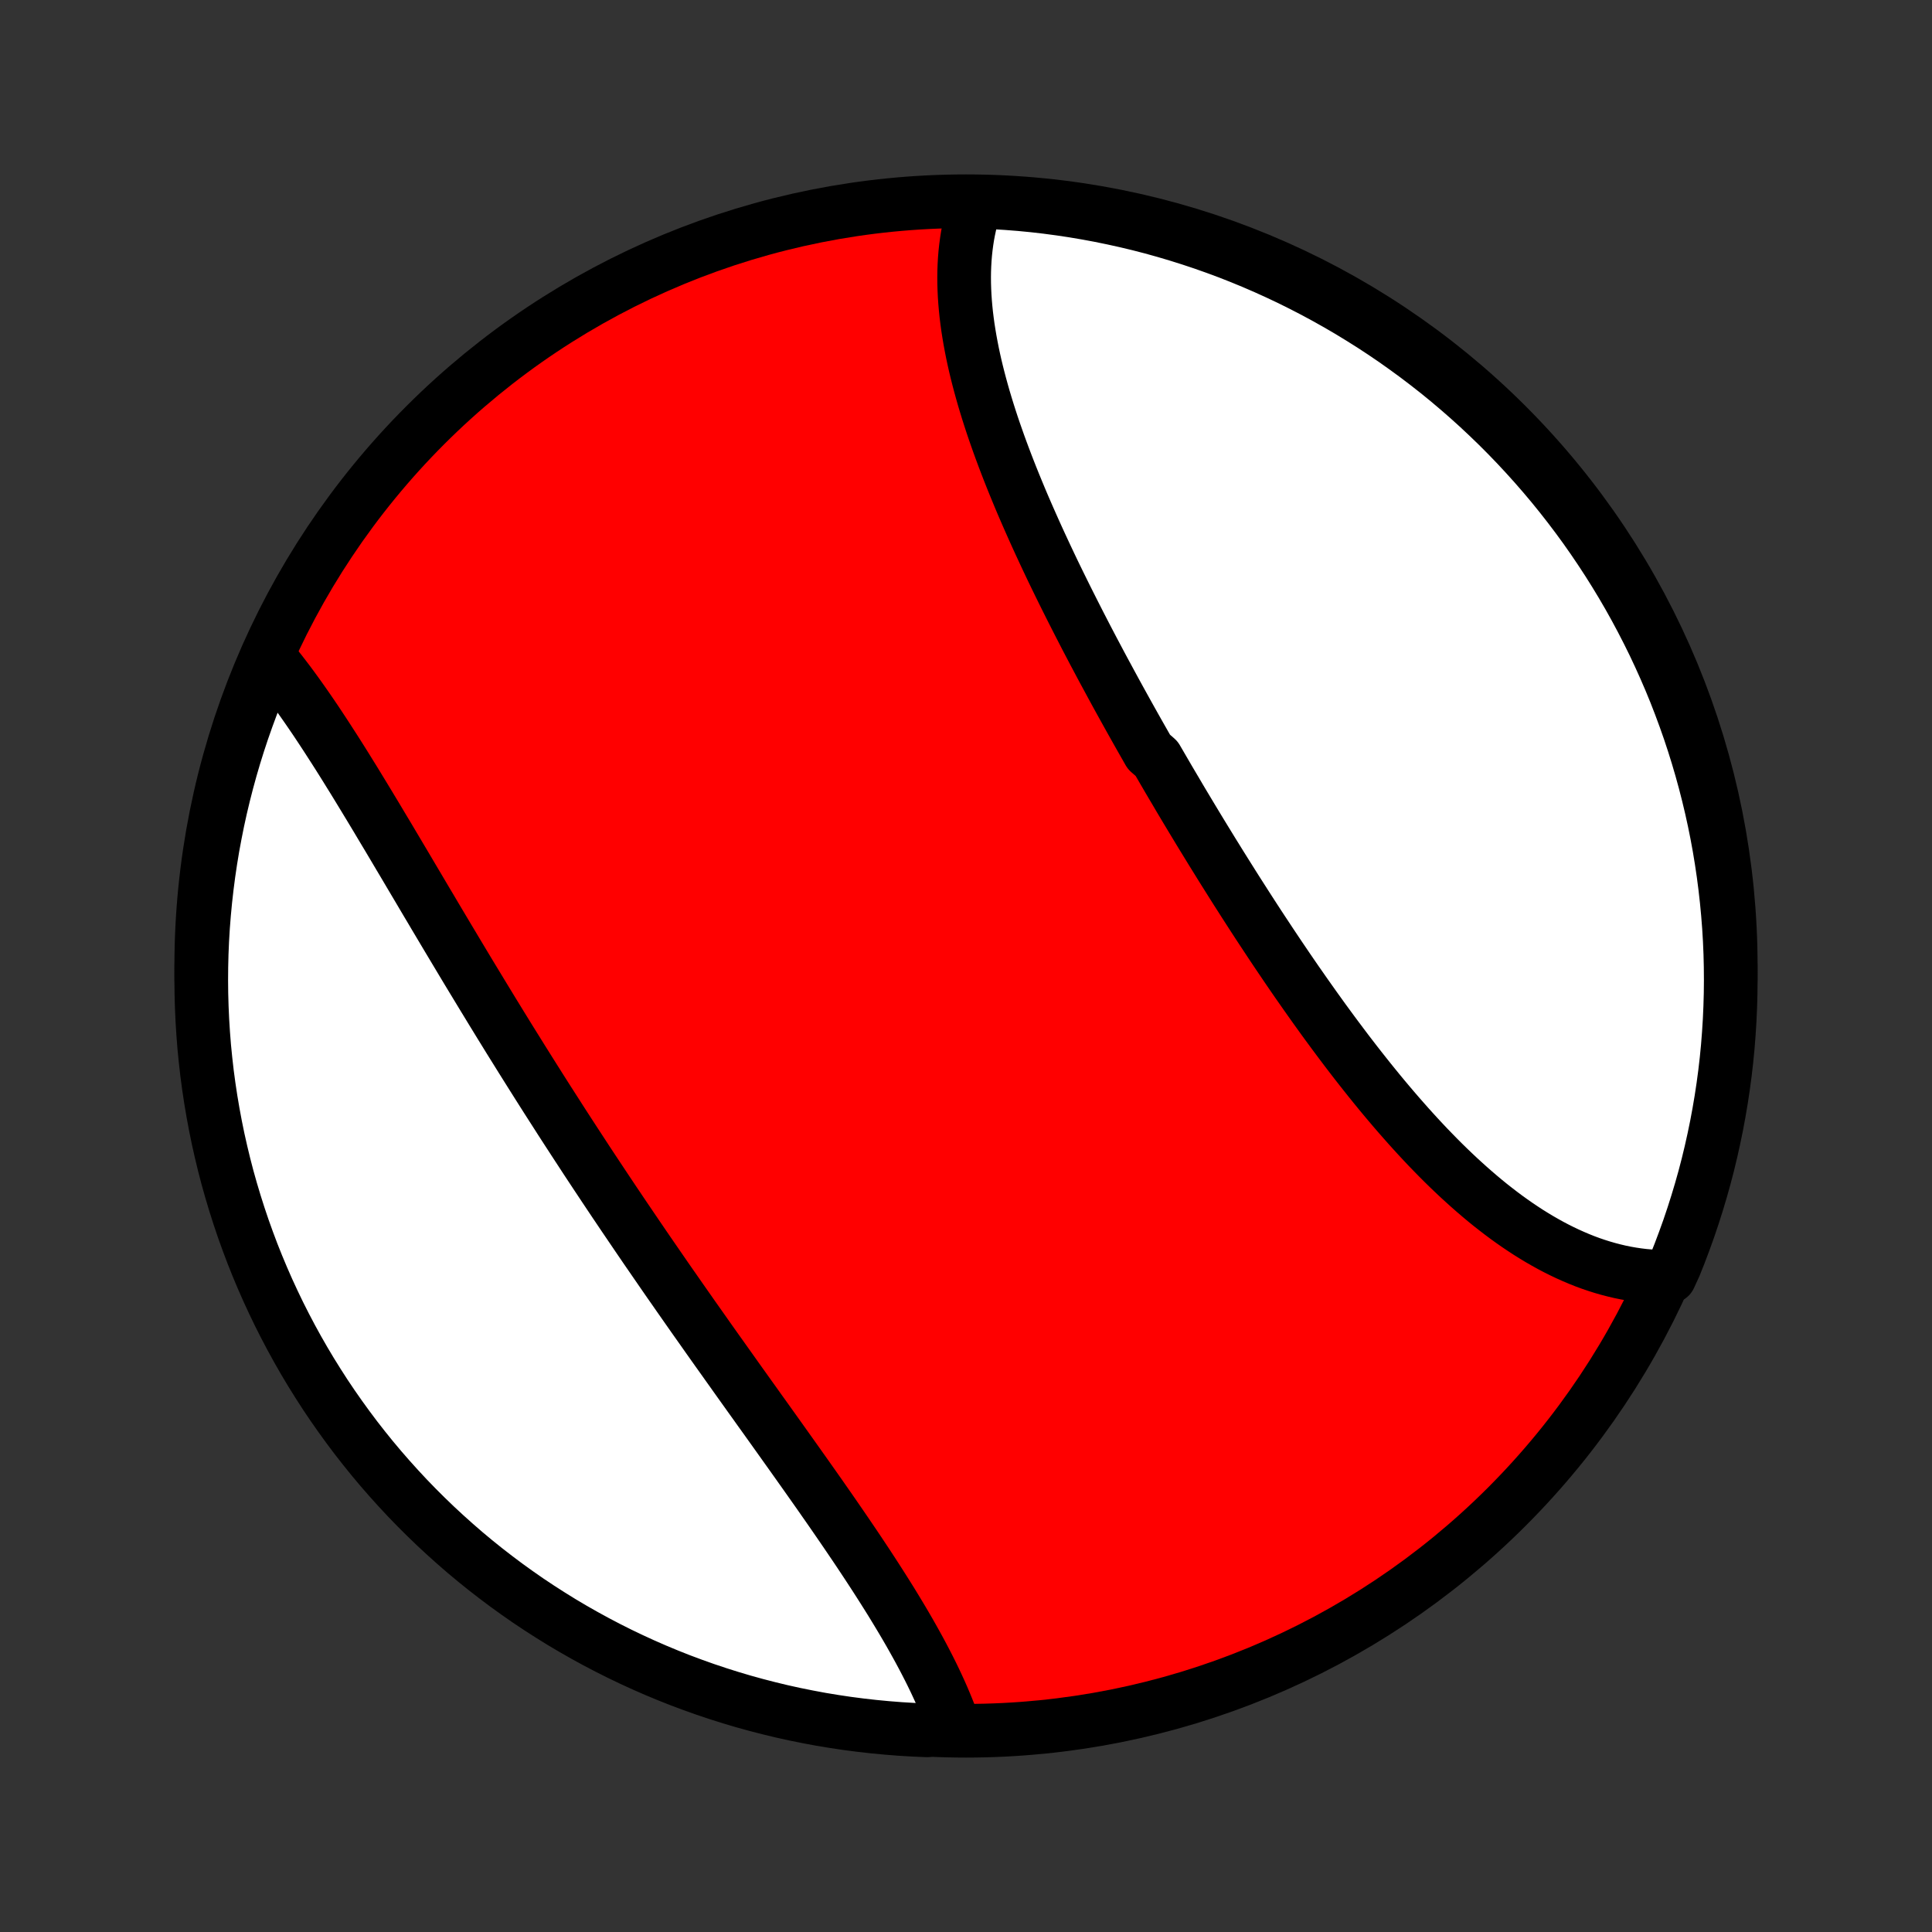 <?xml version="1.0" encoding="utf-8" standalone="no"?>
<!DOCTYPE svg PUBLIC "-//W3C//DTD SVG 1.1//EN"
  "http://www.w3.org/Graphics/SVG/1.1/DTD/svg11.dtd">
<!-- Created with matplotlib (http://matplotlib.org/) -->
<svg height="72pt" version="1.1" viewBox="0 0 72 72" width="72pt" xmlns="http://www.w3.org/2000/svg" xmlns:xlink="http://www.w3.org/1999/xlink">
 <rect x="0" y="0" width="72" height="72" fill="#333333" stroke="none"/>
 <defs>
  <style type="text/css">
*{stroke-linecap:butt;stroke-linejoin:round;}
  </style>
 </defs>
 <g id="figure_1">
  <g id="patch_1">
   <path d="
M0 72
L72 72
L72 0
L0 0
z
" style="fill:none;"/>
  </g>
  <g id="axes_1">
   <g id="PatchCollection_1">
    <defs>
     <path d="
M36 -7.5
C43.558 -7.5 50.808 -10.503 56.153 -15.848
C61.497 -21.192 64.5 -28.442 64.5 -36
C64.5 -43.558 61.497 -50.808 56.153 -56.153
C50.808 -61.497 43.558 -64.5 36 -64.5
C28.442 -64.5 21.192 -61.497 15.848 -56.153
C10.503 -50.808 7.5 -43.558 7.5 -36
C7.5 -28.442 10.503 -21.192 15.848 -15.848
C21.192 -10.503 28.442 -7.5 36 -7.5
z
" id="C0_0_a811fe30f3"/>
     <path d="
M36.391 -64.486
L36.321 -64.28
L36.256 -64.072
L36.198 -63.862
L36.146 -63.649
L36.1 -63.435
L36.059 -63.219
L36.025 -63.001
L35.996 -62.782
L35.972 -62.561
L35.954 -62.339
L35.941 -62.115
L35.933 -61.889
L35.93 -61.663
L35.932 -61.435
L35.939 -61.206
L35.95 -60.975
L35.966 -60.744
L35.986 -60.511
L36.01 -60.278
L36.039 -60.043
L36.071 -59.807
L36.108 -59.571
L36.148 -59.334
L36.192 -59.096
L36.239 -58.857
L36.29 -58.617
L36.344 -58.377
L36.402 -58.136
L36.463 -57.894
L36.527 -57.652
L36.594 -57.409
L36.663 -57.166
L36.736 -56.922
L36.811 -56.678
L36.889 -56.433
L36.969 -56.188
L37.052 -55.942
L37.138 -55.696
L37.225 -55.45
L37.315 -55.203
L37.407 -54.956
L37.501 -54.709
L37.597 -54.461
L37.695 -54.213
L37.795 -53.965
L37.897 -53.717
L38 -53.468
L38.105 -53.219
L38.212 -52.971
L38.321 -52.721
L38.431 -52.472
L38.542 -52.223
L38.655 -51.973
L38.769 -51.724
L38.885 -51.474
L39.002 -51.224
L39.12 -50.974
L39.239 -50.724
L39.36 -50.474
L39.482 -50.224
L39.605 -49.974
L39.729 -49.724
L39.854 -49.474
L39.98 -49.224
L40.107 -48.974
L40.235 -48.723
L40.364 -48.473
L40.493 -48.223
L40.624 -47.973
L40.755 -47.723
L40.888 -47.473
L41.021 -47.222
L41.155 -46.972
L41.29 -46.723
L41.425 -46.473
L41.561 -46.223
L41.698 -45.973
L41.836 -45.723
L41.974 -45.474
L42.113 -45.224
L42.253 -44.974
L42.393 -44.725
L42.534 -44.476
L42.676 -44.227
L42.818 -43.977
L43.104 -43.728
L43.248 -43.48
L43.393 -43.231
L43.538 -42.982
L43.684 -42.734
L43.831 -42.486
L43.977 -42.237
L44.125 -41.989
L44.273 -41.742
L44.422 -41.494
L44.571 -41.247
L44.721 -40.999
L44.872 -40.752
L45.023 -40.506
L45.174 -40.259
L45.327 -40.013
L45.479 -39.767
L45.633 -39.521
L45.787 -39.276
L45.941 -39.031
L46.096 -38.786
L46.252 -38.542
L46.408 -38.298
L46.565 -38.054
L46.722 -37.811
L46.88 -37.568
L47.039 -37.326
L47.199 -37.084
L47.358 -36.843
L47.519 -36.602
L47.68 -36.362
L47.842 -36.123
L48.004 -35.884
L48.167 -35.646
L48.331 -35.408
L48.496 -35.172
L48.661 -34.936
L48.827 -34.701
L48.993 -34.467
L49.161 -34.233
L49.328 -34.001
L49.497 -33.77
L49.667 -33.539
L49.837 -33.31
L50.008 -33.082
L50.179 -32.855
L50.352 -32.629
L50.525 -32.405
L50.699 -32.182
L50.874 -31.961
L51.049 -31.741
L51.226 -31.522
L51.403 -31.305
L51.581 -31.09
L51.76 -30.877
L51.94 -30.665
L52.121 -30.455
L52.303 -30.248
L52.485 -30.042
L52.669 -29.838
L52.853 -29.637
L53.038 -29.438
L53.224 -29.241
L53.412 -29.047
L53.6 -28.855
L53.789 -28.666
L53.979 -28.48
L54.17 -28.297
L54.362 -28.116
L54.556 -27.939
L54.75 -27.764
L54.945 -27.593
L55.141 -27.425
L55.338 -27.26
L55.536 -27.099
L55.736 -26.942
L55.936 -26.788
L56.137 -26.638
L56.34 -26.492
L56.543 -26.35
L56.748 -26.212
L56.953 -26.078
L57.16 -25.949
L57.367 -25.824
L57.576 -25.704
L57.785 -25.588
L57.996 -25.477
L58.208 -25.371
L58.42 -25.27
L58.634 -25.174
L58.848 -25.083
L59.063 -24.997
L59.28 -24.917
L59.497 -24.843
L59.715 -24.774
L59.934 -24.711
L60.153 -24.654
L60.373 -24.602
L60.594 -24.557
L60.816 -24.518
L61.039 -24.485
L61.262 -24.458
L61.485 -24.439
L61.709 -24.425
L61.934 -24.418
L62.222 -24.419
L62.413 -24.835
L62.596 -25.294
L62.77 -25.757
L62.937 -26.222
L63.095 -26.691
L63.245 -27.163
L63.387 -27.637
L63.521 -28.114
L63.646 -28.593
L63.762 -29.074
L63.87 -29.558
L63.97 -30.043
L64.061 -30.531
L64.144 -31.02
L64.218 -31.51
L64.284 -32.002
L64.341 -32.495
L64.389 -32.989
L64.428 -33.484
L64.459 -33.98
L64.481 -34.477
L64.495 -34.973
L64.5 -35.471
L64.496 -35.968
L64.484 -36.465
L64.463 -36.963
L64.433 -37.46
L64.394 -37.956
L64.347 -38.452
L64.291 -38.947
L64.227 -39.441
L64.154 -39.935
L64.073 -40.427
L63.983 -40.917
L63.884 -41.407
L63.777 -41.894
L63.661 -42.38
L63.537 -42.864
L63.405 -43.345
L63.264 -43.825
L63.115 -44.302
L62.958 -44.777
L62.792 -45.248
L62.618 -45.718
L62.437 -46.184
L62.247 -46.647
L62.049 -47.106
L61.843 -47.563
L61.63 -48.016
L61.408 -48.465
L61.179 -48.91
L60.942 -49.352
L60.698 -49.789
L60.446 -50.222
L60.186 -50.651
L59.919 -51.076
L59.645 -51.495
L59.364 -51.91
L59.076 -52.321
L58.78 -52.726
L58.478 -53.126
L58.169 -53.521
L57.853 -53.911
L57.53 -54.295
L57.201 -54.673
L56.865 -55.046
L56.523 -55.414
L56.175 -55.775
L55.821 -56.13
L55.46 -56.479
L55.094 -56.822
L54.722 -57.158
L54.344 -57.488
L53.961 -57.812
L53.572 -58.129
L53.177 -58.439
L52.778 -58.742
L52.373 -59.038
L51.964 -59.328
L51.549 -59.61
L51.13 -59.885
L50.706 -60.152
L50.278 -60.413
L49.845 -60.666
L49.408 -60.911
L48.967 -61.149
L48.522 -61.379
L48.074 -61.602
L47.621 -61.816
L47.165 -62.023
L46.706 -62.222
L46.243 -62.413
L45.778 -62.596
L45.309 -62.77
L44.837 -62.937
L44.363 -63.095
L43.886 -63.245
L43.407 -63.387
L42.926 -63.521
L42.442 -63.646
L41.957 -63.762
L41.469 -63.87
L40.98 -63.97
L40.49 -64.061
L39.998 -64.144
L39.505 -64.218
L39.011 -64.284
L38.516 -64.341
L38.02 -64.389
L37.523 -64.428
L37.027 -64.459
z
" id="C0_1_f64b1d3d2b"/>
     <path d="
M10.034 -47.489
L10.179 -47.314
L10.323 -47.134
L10.467 -46.952
L10.611 -46.765
L10.755 -46.576
L10.898 -46.383
L11.041 -46.187
L11.183 -45.989
L11.325 -45.787
L11.468 -45.582
L11.61 -45.375
L11.752 -45.166
L11.893 -44.954
L12.035 -44.739
L12.177 -44.522
L12.318 -44.303
L12.46 -44.083
L12.602 -43.86
L12.744 -43.635
L12.886 -43.408
L13.027 -43.18
L13.17 -42.95
L13.312 -42.718
L13.454 -42.485
L13.597 -42.25
L13.74 -42.014
L13.883 -41.777
L14.027 -41.538
L14.17 -41.298
L14.314 -41.057
L14.459 -40.816
L14.603 -40.573
L14.748 -40.329
L14.893 -40.084
L15.039 -39.839
L15.185 -39.592
L15.331 -39.345
L15.478 -39.097
L15.625 -38.849
L15.772 -38.6
L15.92 -38.35
L16.069 -38.1
L16.217 -37.849
L16.366 -37.599
L16.516 -37.347
L16.666 -37.095
L16.817 -36.843
L16.968 -36.59
L17.119 -36.338
L17.271 -36.084
L17.423 -35.831
L17.576 -35.578
L17.73 -35.324
L17.884 -35.07
L18.038 -34.816
L18.193 -34.562
L18.348 -34.307
L18.504 -34.053
L18.66 -33.798
L18.817 -33.544
L18.974 -33.289
L19.132 -33.035
L19.291 -32.78
L19.449 -32.526
L19.609 -32.271
L19.769 -32.016
L19.929 -31.762
L20.09 -31.507
L20.251 -31.253
L20.413 -30.998
L20.576 -30.744
L20.739 -30.49
L20.902 -30.235
L21.066 -29.981
L21.231 -29.727
L21.396 -29.473
L21.561 -29.22
L21.727 -28.966
L21.893 -28.712
L22.06 -28.459
L22.228 -28.205
L22.396 -27.952
L22.564 -27.699
L22.733 -27.446
L22.902 -27.193
L23.072 -26.941
L23.242 -26.688
L23.413 -26.436
L23.584 -26.184
L23.755 -25.932
L23.927 -25.68
L24.099 -25.428
L24.272 -25.177
L24.445 -24.926
L24.618 -24.675
L24.791 -24.424
L24.965 -24.173
L25.14 -23.923
L25.314 -23.673
L25.489 -23.423
L25.664 -23.173
L25.839 -22.923
L26.015 -22.674
L26.191 -22.425
L26.366 -22.176
L26.542 -21.927
L26.718 -21.679
L26.895 -21.431
L27.071 -21.183
L27.247 -20.936
L27.423 -20.688
L27.599 -20.441
L27.775 -20.195
L27.951 -19.948
L28.127 -19.703
L28.302 -19.457
L28.478 -19.212
L28.653 -18.967
L28.828 -18.722
L29.002 -18.478
L29.176 -18.234
L29.349 -17.991
L29.522 -17.748
L29.694 -17.506
L29.866 -17.263
L30.037 -17.022
L30.207 -16.781
L30.377 -16.54
L30.546 -16.3
L30.713 -16.06
L30.88 -15.821
L31.046 -15.582
L31.21 -15.344
L31.373 -15.107
L31.535 -14.87
L31.696 -14.633
L31.855 -14.398
L32.013 -14.163
L32.169 -13.928
L32.324 -13.694
L32.476 -13.461
L32.627 -13.229
L32.776 -12.997
L32.923 -12.766
L33.068 -12.536
L33.211 -12.307
L33.351 -12.078
L33.489 -11.85
L33.625 -11.623
L33.758 -11.397
L33.889 -11.171
L34.016 -10.947
L34.141 -10.723
L34.263 -10.501
L34.382 -10.279
L34.498 -10.058
L34.611 -9.838
L34.72 -9.62
L34.826 -9.402
L34.928 -9.185
L35.027 -8.969
L35.122 -8.755
L35.213 -8.541
L35.3 -8.329
L35.384 -8.118
L35.463 -7.908
L35.037 -7.699
L34.54 -7.516
L34.044 -7.537
L33.548 -7.567
L33.053 -7.606
L32.559 -7.653
L32.065 -7.709
L31.573 -7.773
L31.083 -7.846
L30.593 -7.927
L30.106 -8.018
L29.62 -8.116
L29.136 -8.223
L28.655 -8.339
L28.175 -8.463
L27.698 -8.595
L27.224 -8.736
L26.752 -8.885
L26.283 -9.042
L25.817 -9.208
L25.353 -9.381
L24.894 -9.563
L24.437 -9.753
L23.984 -9.951
L23.535 -10.157
L23.09 -10.37
L22.648 -10.592
L22.211 -10.821
L21.778 -11.058
L21.349 -11.302
L20.924 -11.554
L20.505 -11.814
L20.09 -12.08
L19.679 -12.354
L19.274 -12.636
L18.874 -12.924
L18.479 -13.22
L18.089 -13.522
L17.705 -13.831
L17.326 -14.147
L16.954 -14.47
L16.587 -14.799
L16.225 -15.135
L15.87 -15.477
L15.521 -15.825
L15.178 -16.179
L14.842 -16.54
L14.512 -16.906
L14.188 -17.278
L13.871 -17.656
L13.561 -18.04
L13.258 -18.428
L12.962 -18.823
L12.673 -19.222
L12.39 -19.627
L12.115 -20.036
L11.848 -20.451
L11.587 -20.87
L11.334 -21.294
L11.089 -21.722
L10.851 -22.155
L10.621 -22.592
L10.398 -23.033
L10.184 -23.478
L9.977 -23.926
L9.778 -24.379
L9.587 -24.835
L9.404 -25.294
L9.23 -25.757
L9.063 -26.222
L8.905 -26.691
L8.755 -27.163
L8.613 -27.637
L8.479 -28.113
L8.354 -28.593
L8.238 -29.074
L8.129 -29.558
L8.03 -30.043
L7.939 -30.53
L7.856 -31.02
L7.782 -31.51
L7.716 -32.002
L7.66 -32.495
L7.611 -32.989
L7.572 -33.484
L7.541 -33.98
L7.519 -34.476
L7.505 -34.973
L7.5 -35.471
L7.504 -35.968
L7.516 -36.465
L7.537 -36.963
L7.567 -37.46
L7.606 -37.956
L7.653 -38.452
L7.709 -38.947
L7.773 -39.441
L7.846 -39.935
L7.927 -40.427
L8.018 -40.917
L8.116 -41.407
L8.223 -41.894
L8.339 -42.38
L8.463 -42.864
L8.595 -43.345
L8.736 -43.825
L8.885 -44.302
L9.042 -44.776
L9.208 -45.248
L9.381 -45.717
L9.563 -46.184
z
" id="C0_2_370bf711b5"/>
    </defs>
    <g clip-path="url(#p1bffca34e9)">
     <use style="fill:#ff0000;stroke:#000000;stroke-width:2.0;" x="0.0" xlink:href="#C0_0_a811fe30f3" y="72.0"/>
    </g>
    <g clip-path="url(#p1bffca34e9)">
     <use style="fill:#ffffff;stroke:#000000;stroke-width:2.0;" x="0.0" xlink:href="#C0_1_f64b1d3d2b" y="72.0"/>
    </g>
    <g clip-path="url(#p1bffca34e9)">
     <use style="fill:#ffffff;stroke:#000000;stroke-width:2.0;" x="0.0" xlink:href="#C0_2_370bf711b5" y="72.0"/>
    </g>
   </g>
  </g>
 </g>
 <defs>
  <clipPath id="p1bffca34e9">
   <rect height="72.0" width="72.0" x="0.0" y="0.0"/>
  </clipPath>
 </defs>
</svg>
